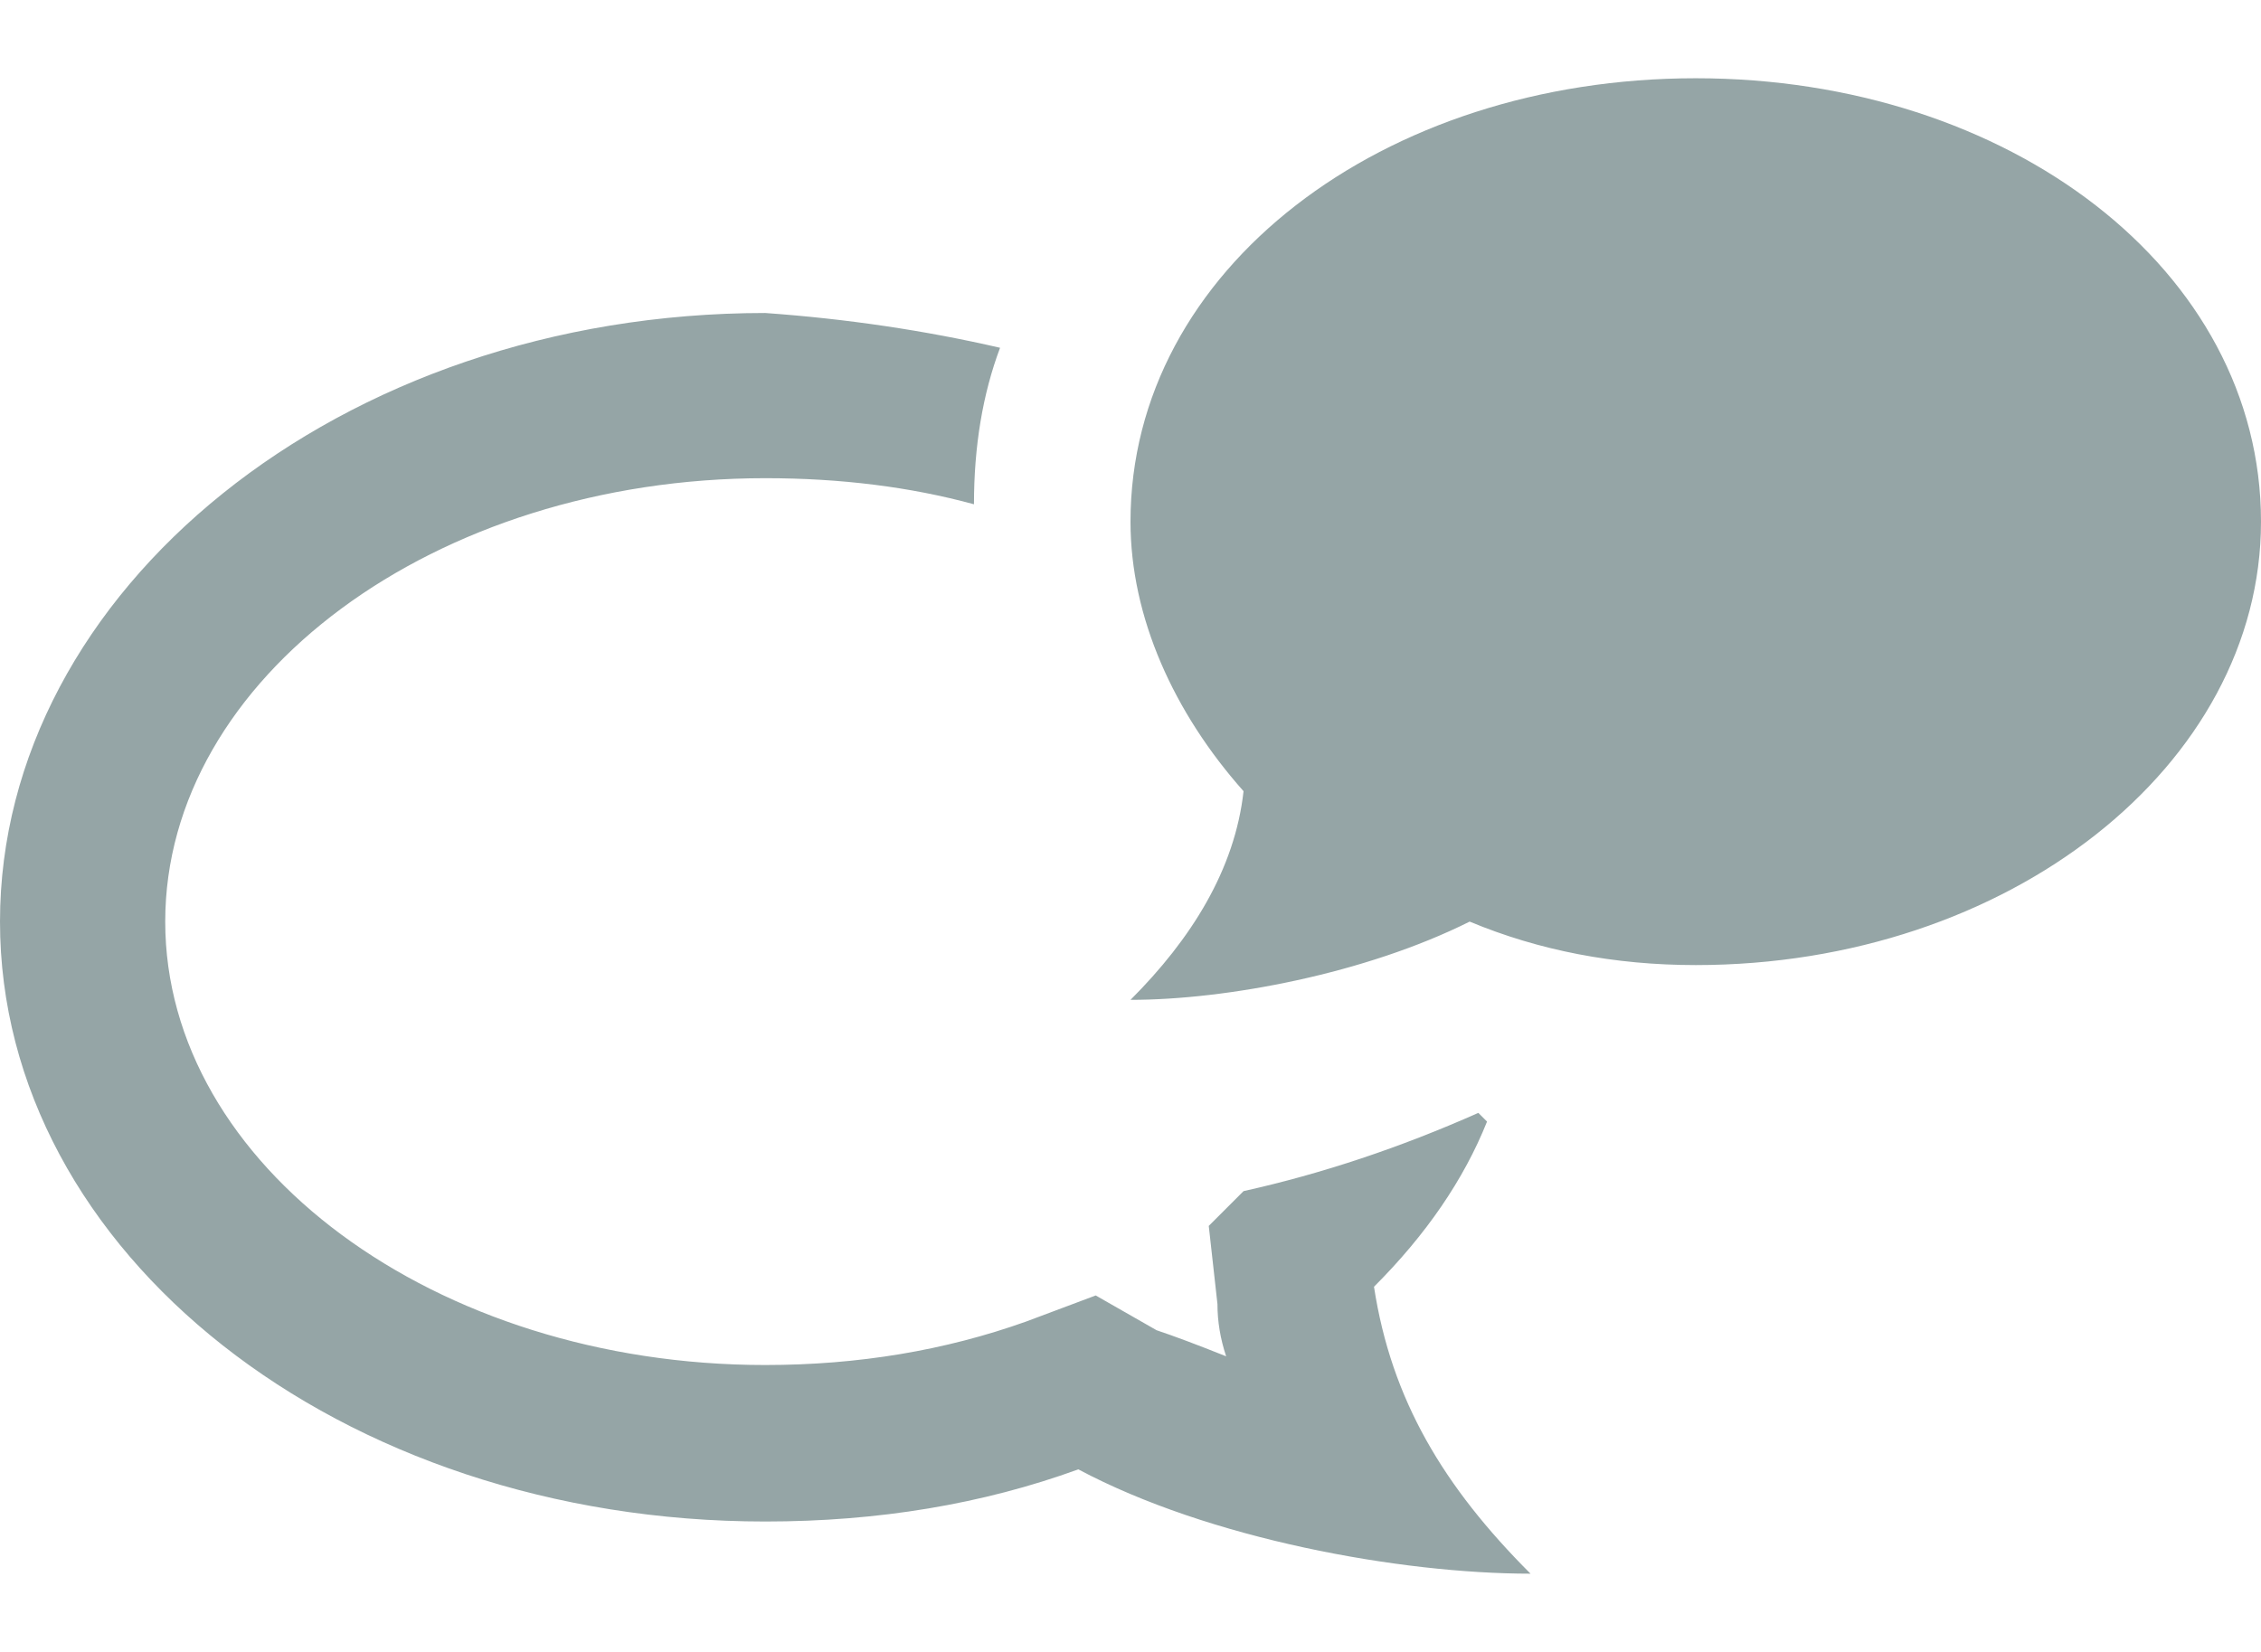 <svg version="1.2" xmlns="http://www.w3.org/2000/svg" viewBox="0 0 26 19" width="26" height="19"><style>.s0{fill:#95a5a6}</style><path class="s0" d="m15.8 14.8c0.2 1.3 0.8 2.3 1.8 3.3c-1.5 0-3.7-0.4-5.2-1.2c-1.1 0.4-2.3 0.6-3.6 0.6c-4.9 0-8.8-3.1-8.8-6.9c0-3.8 3.9-7 8.8-7q1.4 0.1 2.7 0.4q-0.3 0.8-0.3 1.8q-1.1-0.3-2.4-0.3c-3.8 0-6.9 2.3-6.9 5.1c0 2.8 3.1 5.1 6.9 5.1q1.6 0 3-0.5l0.8-0.3l0.7 0.4q0.3 0.1 0.8 0.3q-0.1-0.3-0.1-0.6l-0.1-0.9l0.4-0.4c0.9-0.2 1.8-0.5 2.7-0.9q0.1 0.1 0.1 0.1q-0.4 1-1.3 1.9zm10.2-8.8c0 2.8-2.9 5.1-6.5 5.1q-1.4 0-2.6-0.5c-1.2 0.6-2.8 0.9-3.9 0.9c0.7-0.7 1.2-1.5 1.3-2.4c-0.8-0.9-1.3-2-1.3-3.1c0-2.9 2.9-5.1 6.5-5.1c3.6 0 6.5 2.2 6.5 5.1zm-6.5 3.2c-2.6 0-4.6-1.4-4.6-3.2c0-1.8 2-3.3 4.6-3.3c2.6 0 4.6 1.5 4.6 3.3c0 1.8-2 3.2-4.6 3.2z" /></svg>
